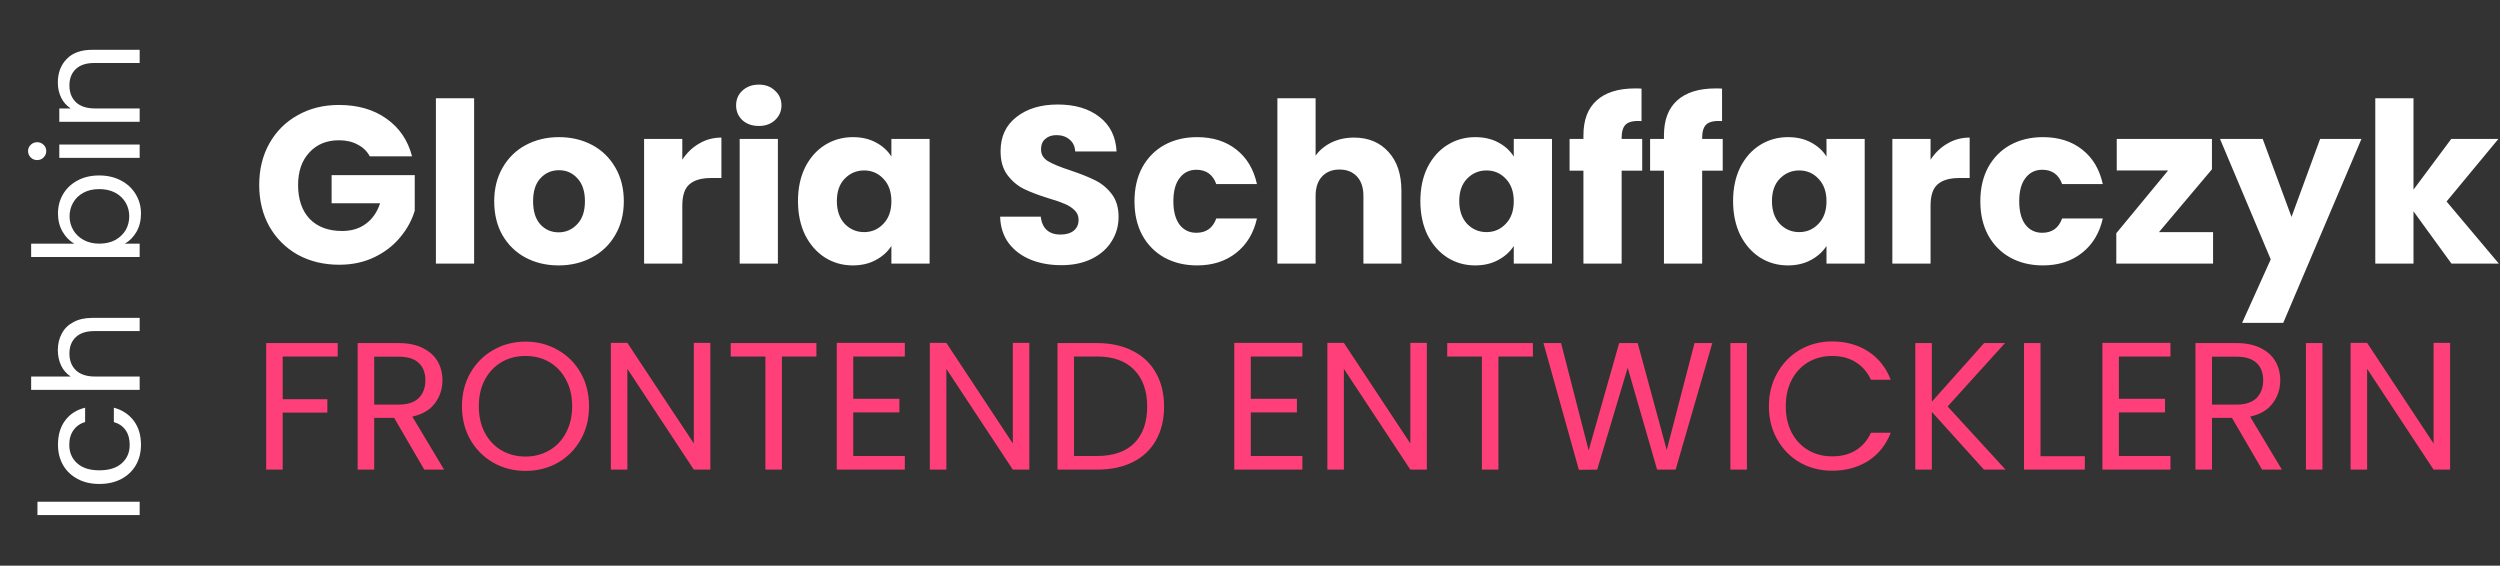<svg width="716" height="162" viewBox="0 0 716 162" fill="none" xmlns="http://www.w3.org/2000/svg">
<rect x="0" y="0" width="716" height="162" fill="#333333" stroke="none"/>
<path d="M10.726 143.691L40 143.691L40 147.513L10.726 147.513L10.726 143.691ZM28.45 138.605C26.07 138.605 23.998 138.129 22.234 137.177C20.442 136.225 19.056 134.909 18.076 133.229C17.096 131.521 16.606 129.575 16.606 127.391C16.606 124.563 17.292 122.239 18.664 120.419C20.036 118.571 21.94 117.353 24.376 116.765L24.376 120.881C22.976 121.273 21.87 122.043 21.058 123.191C20.246 124.311 19.84 125.711 19.84 127.391C19.84 129.575 20.596 131.339 22.108 132.683C23.592 134.027 25.706 134.699 28.45 134.699C31.222 134.699 33.364 134.027 34.876 132.683C36.388 131.339 37.144 129.575 37.144 127.391C37.144 125.711 36.752 124.311 35.968 123.191C35.184 122.071 34.064 121.301 32.608 120.881L32.608 116.765C34.96 117.381 36.85 118.613 38.278 120.461C39.678 122.309 40.378 124.619 40.378 127.391C40.378 129.575 39.888 131.521 38.908 133.229C37.928 134.909 36.542 136.225 34.75 137.177C32.958 138.129 30.858 138.605 28.45 138.605ZM16.564 100.241C16.564 98.505 16.942 96.937 17.698 95.537C18.426 94.137 19.532 93.045 21.016 92.261C22.5 91.449 24.306 91.043 26.434 91.043L40 91.043L40 94.823L26.98 94.823C24.684 94.823 22.934 95.397 21.73 96.545C20.498 97.693 19.882 99.261 19.882 101.249C19.882 103.265 20.512 104.875 21.772 106.079C23.032 107.255 24.866 107.843 27.274 107.843L40 107.843L40 111.665L8.92 111.665L8.92 107.843L20.26 107.843C19.084 107.087 18.174 106.051 17.53 104.735C16.886 103.391 16.564 101.893 16.564 100.241ZM21.268 69.781C19.896 68.997 18.776 67.849 17.908 66.337C17.04 64.825 16.606 63.103 16.606 61.171C16.606 59.099 17.096 57.237 18.076 55.585C19.056 53.933 20.442 52.631 22.234 51.679C23.998 50.727 26.056 50.251 28.408 50.251C30.732 50.251 32.804 50.727 34.624 51.679C36.444 52.631 37.858 53.947 38.866 55.627C39.874 57.279 40.378 59.127 40.378 61.171C40.378 63.159 39.944 64.909 39.076 66.421C38.208 67.905 37.102 69.025 35.758 69.781L40 69.781L40 73.603L8.92 73.603L8.92 69.781L21.268 69.781ZM28.408 54.157C26.672 54.157 25.16 54.507 23.872 55.207C22.584 55.907 21.604 56.859 20.932 58.063C20.26 59.239 19.924 60.541 19.924 61.969C19.924 63.369 20.274 64.671 20.974 65.875C21.646 67.051 22.64 68.003 23.956 68.731C25.244 69.431 26.742 69.781 28.45 69.781C30.186 69.781 31.712 69.431 33.028 68.731C34.316 68.003 35.31 67.051 36.01 65.875C36.682 64.671 37.018 63.369 37.018 61.969C37.018 60.541 36.682 59.239 36.01 58.063C35.31 56.859 34.316 55.907 33.028 55.207C31.712 54.507 30.172 54.157 28.408 54.157ZM13.246 43.246C13.246 43.974 12.994 44.59 12.49 45.094C11.986 45.598 11.37 45.85 10.642 45.85C9.914 45.85 9.298 45.598 8.794 45.094C8.29 44.59 8.038 43.974 8.038 43.246C8.038 42.546 8.29 41.958 8.794 41.482C9.298 40.978 9.914 40.726 10.642 40.726C11.37 40.726 11.986 40.978 12.49 41.482C12.994 41.958 13.246 42.546 13.246 43.246ZM16.984 41.398L40 41.398L40 45.22L16.984 45.22L16.984 41.398ZM16.564 23.67C16.564 20.87 17.418 18.602 19.126 16.866C20.806 15.13 23.242 14.262 26.434 14.262L40 14.262L40 18.042L26.98 18.042C24.684 18.042 22.934 18.616 21.73 19.764C20.498 20.912 19.882 22.48 19.882 24.468C19.882 26.484 20.512 28.094 21.772 29.298C23.032 30.474 24.866 31.062 27.274 31.062L40 31.062L40 34.884L16.984 34.884L16.984 31.062L20.26 31.062C19.084 30.306 18.174 29.284 17.53 27.996C16.886 26.68 16.564 25.238 16.564 23.67Z" fill="white"/>
<path d="M105.917 44.78C105.106 43.287 103.933 42.156 102.397 41.388C100.904 40.577 99.133 40.172 97.085 40.172C93.544 40.172 90.706 41.345 88.573 43.692C86.44 45.996 85.373 49.089 85.373 52.972C85.373 57.111 86.482 60.353 88.701 62.7C90.962 65.004 94.056 66.156 97.981 66.156C100.669 66.156 102.93 65.473 104.765 64.108C106.642 62.743 108.008 60.78 108.861 58.22H94.973V50.156H118.781V60.332C117.97 63.063 116.584 65.601 114.621 67.948C112.701 70.295 110.248 72.193 107.261 73.644C104.274 75.095 100.904 75.82 97.149 75.82C92.712 75.82 88.744 74.86 85.245 72.94C81.789 70.977 79.08 68.268 77.117 64.812C75.197 61.356 74.237 57.409 74.237 52.972C74.237 48.535 75.197 44.588 77.117 41.132C79.08 37.633 81.789 34.924 85.245 33.004C88.701 31.041 92.648 30.06 97.085 30.06C102.461 30.06 106.984 31.361 110.653 33.964C114.365 36.567 116.818 40.172 118.013 44.78H105.917ZM135.787 28.14V75.5H124.843V28.14H135.787ZM159.974 76.012C156.475 76.012 153.318 75.265 150.502 73.772C147.729 72.279 145.531 70.145 143.91 67.372C142.331 64.599 141.542 61.356 141.542 57.644C141.542 53.975 142.353 50.753 143.974 47.98C145.595 45.164 147.814 43.009 150.63 41.516C153.446 40.023 156.603 39.276 160.102 39.276C163.601 39.276 166.758 40.023 169.574 41.516C172.39 43.009 174.609 45.164 176.23 47.98C177.851 50.753 178.662 53.975 178.662 57.644C178.662 61.313 177.83 64.556 176.166 67.372C174.545 70.145 172.305 72.279 169.446 73.772C166.63 75.265 163.473 76.012 159.974 76.012ZM159.974 66.54C162.065 66.54 163.835 65.772 165.286 64.236C166.779 62.7 167.526 60.503 167.526 57.644C167.526 54.785 166.801 52.588 165.35 51.052C163.942 49.516 162.193 48.748 160.102 48.748C157.969 48.748 156.198 49.516 154.79 51.052C153.382 52.545 152.678 54.743 152.678 57.644C152.678 60.503 153.361 62.7 154.726 64.236C156.134 65.772 157.883 66.54 159.974 66.54ZM195.412 45.74C196.692 43.777 198.292 42.241 200.212 41.132C202.132 39.98 204.265 39.404 206.612 39.404V50.988H203.604C200.873 50.988 198.825 51.585 197.46 52.78C196.095 53.932 195.412 55.98 195.412 58.924V75.5H184.468V39.788H195.412V45.74ZM217.347 36.076C215.427 36.076 213.848 35.521 212.611 34.412C211.416 33.26 210.819 31.852 210.819 30.188C210.819 28.481 211.416 27.073 212.611 25.964C213.848 24.812 215.427 24.236 217.347 24.236C219.224 24.236 220.76 24.812 221.955 25.964C223.192 27.073 223.811 28.481 223.811 30.188C223.811 31.852 223.192 33.26 221.955 34.412C220.76 35.521 219.224 36.076 217.347 36.076ZM222.787 39.788V75.5H211.843V39.788H222.787ZM228.542 57.58C228.542 53.911 229.225 50.689 230.59 47.916C231.998 45.143 233.897 43.009 236.286 41.516C238.675 40.023 241.342 39.276 244.286 39.276C246.803 39.276 249.001 39.788 250.878 40.812C252.798 41.836 254.27 43.18 255.294 44.844V39.788H266.238V75.5H255.294V70.444C254.227 72.108 252.734 73.452 250.814 74.476C248.937 75.5 246.739 76.012 244.222 76.012C241.321 76.012 238.675 75.265 236.286 73.772C233.897 72.236 231.998 70.081 230.59 67.308C229.225 64.492 228.542 61.249 228.542 57.58ZM255.294 57.644C255.294 54.913 254.526 52.759 252.99 51.18C251.497 49.601 249.662 48.812 247.486 48.812C245.31 48.812 243.454 49.601 241.918 51.18C240.425 52.716 239.678 54.849 239.678 57.58C239.678 60.311 240.425 62.487 241.918 64.108C243.454 65.687 245.31 66.476 247.486 66.476C249.662 66.476 251.497 65.687 252.99 64.108C254.526 62.529 255.294 60.375 255.294 57.644ZM303.974 75.948C300.689 75.948 297.745 75.415 295.142 74.348C292.539 73.281 290.449 71.703 288.87 69.612C287.334 67.521 286.523 65.004 286.438 62.06H298.086C298.257 63.724 298.833 65.004 299.814 65.9C300.795 66.753 302.075 67.18 303.654 67.18C305.275 67.18 306.555 66.817 307.494 66.092C308.433 65.324 308.902 64.279 308.902 62.956C308.902 61.847 308.518 60.929 307.75 60.204C307.025 59.479 306.107 58.881 304.998 58.412C303.931 57.943 302.395 57.409 300.39 56.812C297.489 55.916 295.121 55.02 293.286 54.124C291.451 53.228 289.873 51.905 288.55 50.156C287.227 48.407 286.566 46.124 286.566 43.308C286.566 39.127 288.081 35.863 291.11 33.516C294.139 31.127 298.086 29.932 302.95 29.932C307.899 29.932 311.889 31.127 314.918 33.516C317.947 35.863 319.569 39.148 319.782 43.372H307.942C307.857 41.921 307.323 40.791 306.342 39.98C305.361 39.127 304.102 38.7 302.566 38.7C301.243 38.7 300.177 39.063 299.366 39.788C298.555 40.471 298.15 41.473 298.15 42.796C298.15 44.247 298.833 45.377 300.198 46.188C301.563 46.999 303.697 47.873 306.598 48.812C309.499 49.793 311.846 50.732 313.638 51.628C315.473 52.524 317.051 53.825 318.374 55.532C319.697 57.239 320.358 59.436 320.358 62.124C320.358 64.684 319.697 67.009 318.374 69.1C317.094 71.191 315.217 72.855 312.742 74.092C310.267 75.329 307.345 75.948 303.974 75.948ZM324.917 57.644C324.917 53.932 325.664 50.689 327.157 47.916C328.693 45.143 330.805 43.009 333.493 41.516C336.224 40.023 339.338 39.276 342.837 39.276C347.317 39.276 351.05 40.449 354.037 42.796C357.066 45.143 359.05 48.449 359.989 52.716H348.341C347.36 49.985 345.461 48.62 342.645 48.62C340.64 48.62 339.04 49.409 337.845 50.988C336.65 52.524 336.053 54.743 336.053 57.644C336.053 60.545 336.65 62.785 337.845 64.364C339.04 65.9 340.64 66.668 342.645 66.668C345.461 66.668 347.36 65.303 348.341 62.572H359.989C359.05 66.753 357.066 70.039 354.037 72.428C351.008 74.817 347.274 76.012 342.837 76.012C339.338 76.012 336.224 75.265 333.493 73.772C330.805 72.279 328.693 70.145 327.157 67.372C325.664 64.599 324.917 61.356 324.917 57.644ZM387.795 39.404C391.891 39.404 395.176 40.769 397.651 43.5C400.126 46.188 401.363 49.9 401.363 54.636V75.5H390.483V56.108C390.483 53.719 389.864 51.863 388.627 50.54C387.39 49.217 385.726 48.556 383.635 48.556C381.544 48.556 379.88 49.217 378.643 50.54C377.406 51.863 376.787 53.719 376.787 56.108V75.5H365.843V28.14H376.787V44.588C377.896 43.009 379.411 41.751 381.331 40.812C383.251 39.873 385.406 39.404 387.795 39.404ZM406.792 57.58C406.792 53.911 407.475 50.689 408.84 47.916C410.248 45.143 412.147 43.009 414.536 41.516C416.925 40.023 419.592 39.276 422.536 39.276C425.053 39.276 427.251 39.788 429.128 40.812C431.048 41.836 432.52 43.18 433.544 44.844V39.788H444.488V75.5H433.544V70.444C432.477 72.108 430.984 73.452 429.064 74.476C427.187 75.5 424.989 76.012 422.472 76.012C419.571 76.012 416.925 75.265 414.536 73.772C412.147 72.236 410.248 70.081 408.84 67.308C407.475 64.492 406.792 61.249 406.792 57.58ZM433.544 57.644C433.544 54.913 432.776 52.759 431.24 51.18C429.747 49.601 427.912 48.812 425.736 48.812C423.56 48.812 421.704 49.601 420.168 51.18C418.675 52.716 417.928 54.849 417.928 57.58C417.928 60.311 418.675 62.487 420.168 64.108C421.704 65.687 423.56 66.476 425.736 66.476C427.912 66.476 429.747 65.687 431.24 64.108C432.776 62.529 433.544 60.375 433.544 57.644ZM470.326 48.876H464.438V75.5H453.494V48.876H449.526V39.788H453.494V38.764C453.494 34.369 454.752 31.041 457.27 28.78C459.787 26.476 463.478 25.324 468.342 25.324C469.152 25.324 469.75 25.345 470.134 25.388V34.668C468.043 34.54 466.571 34.839 465.718 35.564C464.864 36.289 464.438 37.591 464.438 39.468V39.788H470.326V48.876ZM493.388 48.876H487.5V75.5H476.556V48.876H472.588V39.788H476.556V38.764C476.556 34.369 477.815 31.041 480.332 28.78C482.849 26.476 486.54 25.324 491.404 25.324C492.215 25.324 492.812 25.345 493.196 25.388V34.668C491.105 34.54 489.633 34.839 488.78 35.564C487.927 36.289 487.5 37.591 487.5 39.468V39.788H493.388V48.876ZM496.355 57.58C496.355 53.911 497.037 50.689 498.403 47.916C499.811 45.143 501.709 43.009 504.099 41.516C506.488 40.023 509.155 39.276 512.099 39.276C514.616 39.276 516.813 39.788 518.691 40.812C520.611 41.836 522.083 43.18 523.107 44.844V39.788H534.051V75.5H523.107V70.444C522.04 72.108 520.547 73.452 518.627 74.476C516.749 75.5 514.552 76.012 512.035 76.012C509.133 76.012 506.488 75.265 504.099 73.772C501.709 72.236 499.811 70.081 498.403 67.308C497.037 64.492 496.355 61.249 496.355 57.58ZM523.107 57.644C523.107 54.913 522.339 52.759 520.803 51.18C519.309 49.601 517.475 48.812 515.299 48.812C513.123 48.812 511.267 49.601 509.731 51.18C508.237 52.716 507.491 54.849 507.491 57.58C507.491 60.311 508.237 62.487 509.731 64.108C511.267 65.687 513.123 66.476 515.299 66.476C517.475 66.476 519.309 65.687 520.803 64.108C522.339 62.529 523.107 60.375 523.107 57.644ZM552.912 45.74C554.192 43.777 555.792 42.241 557.712 41.132C559.632 39.98 561.765 39.404 564.112 39.404V50.988H561.104C558.373 50.988 556.325 51.585 554.96 52.78C553.595 53.932 552.912 55.98 552.912 58.924V75.5H541.968V39.788H552.912V45.74ZM567.167 57.644C567.167 53.932 567.914 50.689 569.407 47.916C570.943 45.143 573.055 43.009 575.743 41.516C578.474 40.023 581.588 39.276 585.087 39.276C589.567 39.276 593.3 40.449 596.287 42.796C599.316 45.143 601.3 48.449 602.239 52.716H590.591C589.61 49.985 587.711 48.62 584.895 48.62C582.89 48.62 581.29 49.409 580.095 50.988C578.9 52.524 578.303 54.743 578.303 57.644C578.303 60.545 578.9 62.785 580.095 64.364C581.29 65.9 582.89 66.668 584.895 66.668C587.711 66.668 589.61 65.303 590.591 62.572H602.239C601.3 66.753 599.316 70.039 596.287 72.428C593.258 74.817 589.524 76.012 585.087 76.012C581.588 76.012 578.474 75.265 575.743 73.772C573.055 72.279 570.943 70.145 569.407 67.372C567.914 64.599 567.167 61.356 567.167 57.644ZM618.333 66.476H633.821V75.5H606.109V66.796L620.957 48.812H606.237V39.788H633.501V48.492L618.333 66.476ZM676.323 39.788L653.923 92.46H642.147L650.339 74.284L635.811 39.788H648.035L656.291 62.124L664.483 39.788H676.323ZM702.105 75.5L691.225 60.524V75.5H680.281V28.14H691.225V54.316L702.041 39.788H715.545L700.697 57.708L715.673 75.5H702.105Z" fill="white"/>
<path d="M96.719 98.256V102.104H80.963V114.324H93.755V118.172H80.963V134.5H76.231V98.256H96.719ZM121.518 134.5L112.886 119.68H107.166V134.5H102.434V98.256H114.134C116.872 98.256 119.178 98.724 121.05 99.66C122.956 100.596 124.378 101.861 125.314 103.456C126.25 105.051 126.718 106.871 126.718 108.916C126.718 111.412 125.99 113.613 124.534 115.52C123.112 117.427 120.963 118.692 118.086 119.316L127.186 134.5H121.518ZM107.166 115.884H114.134C116.699 115.884 118.623 115.26 119.906 114.012C121.188 112.729 121.83 111.031 121.83 108.916C121.83 106.767 121.188 105.103 119.906 103.924C118.658 102.745 116.734 102.156 114.134 102.156H107.166V115.884ZM150.502 134.864C147.14 134.864 144.072 134.084 141.298 132.524C138.525 130.929 136.324 128.728 134.694 125.92C133.1 123.077 132.302 119.888 132.302 116.352C132.302 112.816 133.1 109.644 134.694 106.836C136.324 103.993 138.525 101.792 141.298 100.232C144.072 98.637 147.14 97.84 150.502 97.84C153.9 97.84 156.985 98.637 159.758 100.232C162.532 101.792 164.716 103.976 166.31 106.784C167.905 109.592 168.702 112.781 168.702 116.352C168.702 119.923 167.905 123.112 166.31 125.92C164.716 128.728 162.532 130.929 159.758 132.524C156.985 134.084 153.9 134.864 150.502 134.864ZM150.502 130.756C153.033 130.756 155.304 130.167 157.314 128.988C159.36 127.809 160.954 126.128 162.098 123.944C163.277 121.76 163.866 119.229 163.866 116.352C163.866 113.44 163.277 110.909 162.098 108.76C160.954 106.576 159.377 104.895 157.366 103.716C155.356 102.537 153.068 101.948 150.502 101.948C147.937 101.948 145.649 102.537 143.638 103.716C141.628 104.895 140.033 106.576 138.854 108.76C137.71 110.909 137.138 113.44 137.138 116.352C137.138 119.229 137.71 121.76 138.854 123.944C140.033 126.128 141.628 127.809 143.638 128.988C145.684 130.167 147.972 130.756 150.502 130.756ZM203.445 134.5H198.713L179.681 105.64V134.5H174.949V98.204H179.681L198.713 127.012V98.204H203.445V134.5ZM233.82 98.256V102.104H223.94V134.5H219.208V102.104H209.276V98.256H233.82ZM244.377 102.104V114.22H257.585V118.12H244.377V130.6H259.145V134.5H239.645V98.204H259.145V102.104H244.377ZM294.801 134.5H290.069L271.037 105.64V134.5H266.305V98.204H271.037L290.069 127.012V98.204H294.801V134.5ZM314.151 98.256C318.103 98.256 321.518 99.001 324.395 100.492C327.307 101.948 329.526 104.045 331.051 106.784C332.611 109.523 333.391 112.747 333.391 116.456C333.391 120.165 332.611 123.389 331.051 126.128C329.526 128.832 327.307 130.912 324.395 132.368C321.518 133.789 318.103 134.5 314.151 134.5H302.867V98.256H314.151ZM314.151 130.6C318.831 130.6 322.402 129.369 324.863 126.908C327.325 124.412 328.555 120.928 328.555 116.456C328.555 111.949 327.307 108.431 324.811 105.9C322.35 103.369 318.797 102.104 314.151 102.104H307.599V130.6H314.151ZM358.228 102.104V114.22H371.436V118.12H358.228V130.6H372.996V134.5H353.496V98.204H372.996V102.104H358.228ZM408.652 134.5H403.92L384.888 105.64V134.5H380.156V98.204H384.888L403.92 127.012V98.204H408.652V134.5ZM439.027 98.256V102.104H429.147V134.5H424.415V102.104H414.483V98.256H439.027ZM490.404 98.256L479.9 134.5H474.596L466.172 105.328L457.436 134.5L452.184 134.552L442.044 98.256H447.088L454.992 128.988L463.728 98.256H469.032L477.352 128.884L485.308 98.256H490.404ZM500.314 98.256V134.5H495.582V98.256H500.314ZM506.611 116.352C506.611 112.816 507.408 109.644 509.003 106.836C510.598 103.993 512.764 101.775 515.503 100.18C518.276 98.585 521.344 97.788 524.707 97.788C528.659 97.788 532.108 98.741 535.055 100.648C538.002 102.555 540.151 105.259 541.503 108.76H535.835C534.83 106.576 533.374 104.895 531.467 103.716C529.595 102.537 527.342 101.948 524.707 101.948C522.176 101.948 519.906 102.537 517.895 103.716C515.884 104.895 514.307 106.576 513.163 108.76C512.019 110.909 511.447 113.44 511.447 116.352C511.447 119.229 512.019 121.76 513.163 123.944C514.307 126.093 515.884 127.757 517.895 128.936C519.906 130.115 522.176 130.704 524.707 130.704C527.342 130.704 529.595 130.132 531.467 128.988C533.374 127.809 534.83 126.128 535.835 123.944H541.503C540.151 127.411 538.002 130.097 535.055 132.004C532.108 133.876 528.659 134.812 524.707 134.812C521.344 134.812 518.276 134.032 515.503 132.472C512.764 130.877 510.598 128.676 509.003 125.868C507.408 123.06 506.611 119.888 506.611 116.352ZM568.203 134.5L553.279 117.964V134.5H548.547V98.256H553.279V115.052L568.255 98.256H574.235L557.803 116.404L574.391 134.5H568.203ZM584.408 130.652H597.096V134.5H579.676V98.256H584.408V130.652ZM606.853 102.104V114.22H620.061V118.12H606.853V130.6H621.621V134.5H602.121V98.204H621.621V102.104H606.853ZM647.865 134.5L639.233 119.68H633.513V134.5H628.781V98.256H640.481C643.22 98.256 645.525 98.724 647.397 99.66C649.304 100.596 650.725 101.861 651.661 103.456C652.597 105.051 653.065 106.871 653.065 108.916C653.065 111.412 652.337 113.613 650.881 115.52C649.46 117.427 647.311 118.692 644.433 119.316L653.533 134.5H647.865ZM633.513 115.884H640.481C643.047 115.884 644.971 115.26 646.253 114.012C647.536 112.729 648.177 111.031 648.177 108.916C648.177 106.767 647.536 105.103 646.253 103.924C645.005 102.745 643.081 102.156 640.481 102.156H633.513V115.884ZM665.15 98.256V134.5H660.418V98.256H665.15ZM701.711 134.5H696.979L677.947 105.64V134.5H673.215V98.204H677.947L696.979 127.012V98.204H701.711V134.5Z" fill="#FF3F79"/>
</svg>
